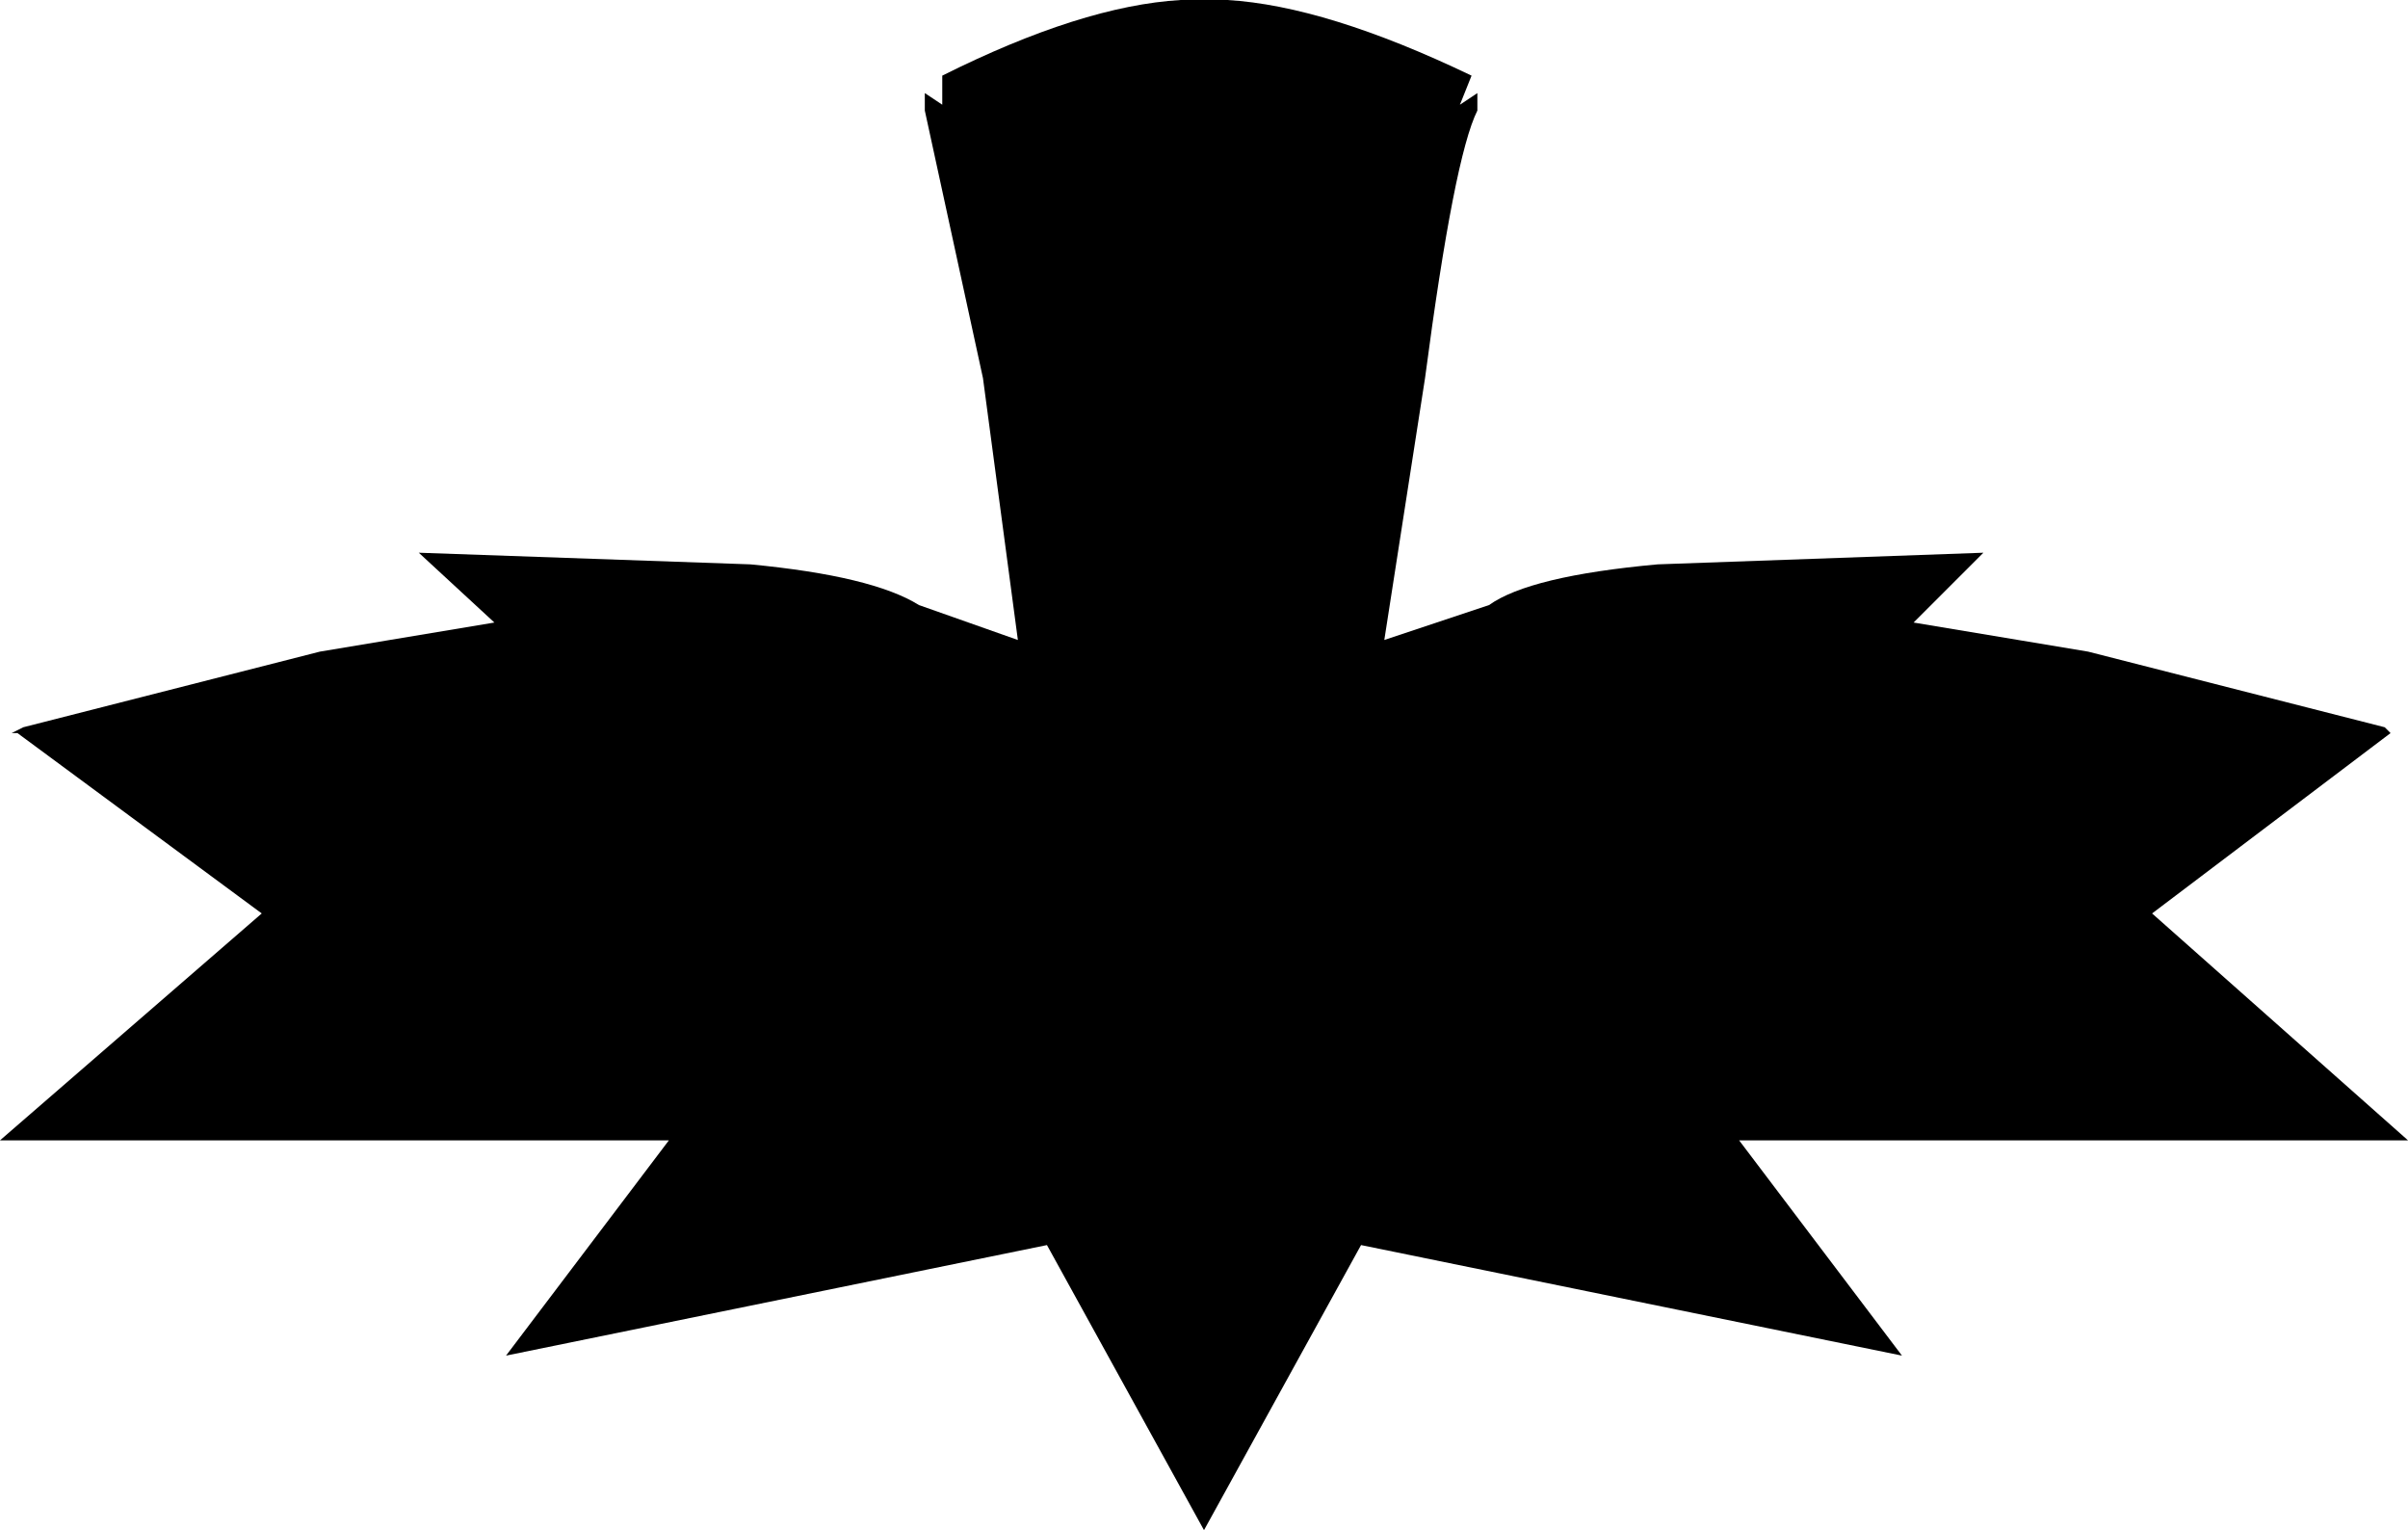 <?xml version="1.0" encoding="UTF-8" standalone="no"?>
<svg xmlns:xlink="http://www.w3.org/1999/xlink" height="13.15px" width="20.7px" xmlns="http://www.w3.org/2000/svg">
  <g transform="matrix(1.0, 0.0, 0.0, 1.0, -390.8, -99.75)">
    <path d="M403.5 100.7 Q403.3 101.1 403.05 103.0 L402.7 105.25 403.6 104.95 Q403.95 104.7 405.05 104.6 L407.85 104.5 407.25 105.1 408.75 105.35 411.3 106.0 411.35 106.05 409.3 107.6 411.5 109.55 405.75 109.55 407.15 111.4 402.5 110.45 401.15 112.9 399.8 110.45 395.15 111.4 396.55 109.55 390.8 109.55 393.05 107.6 390.95 106.05 390.9 106.05 391.0 106.0 393.55 105.35 395.05 105.1 394.4 104.5 397.25 104.6 Q398.3 104.7 398.7 104.95 L399.55 105.25 399.25 103.0 398.75 100.7 398.75 100.55 398.9 100.65 398.9 100.4 Q400.1 99.8 400.95 99.75 L401.15 99.75 401.35 99.75 Q402.2 99.8 403.45 100.4 L403.35 100.65 403.5 100.55 403.5 100.7" fill="#000000" fill-rule="evenodd" stroke="none"/>
  </g>
</svg>

